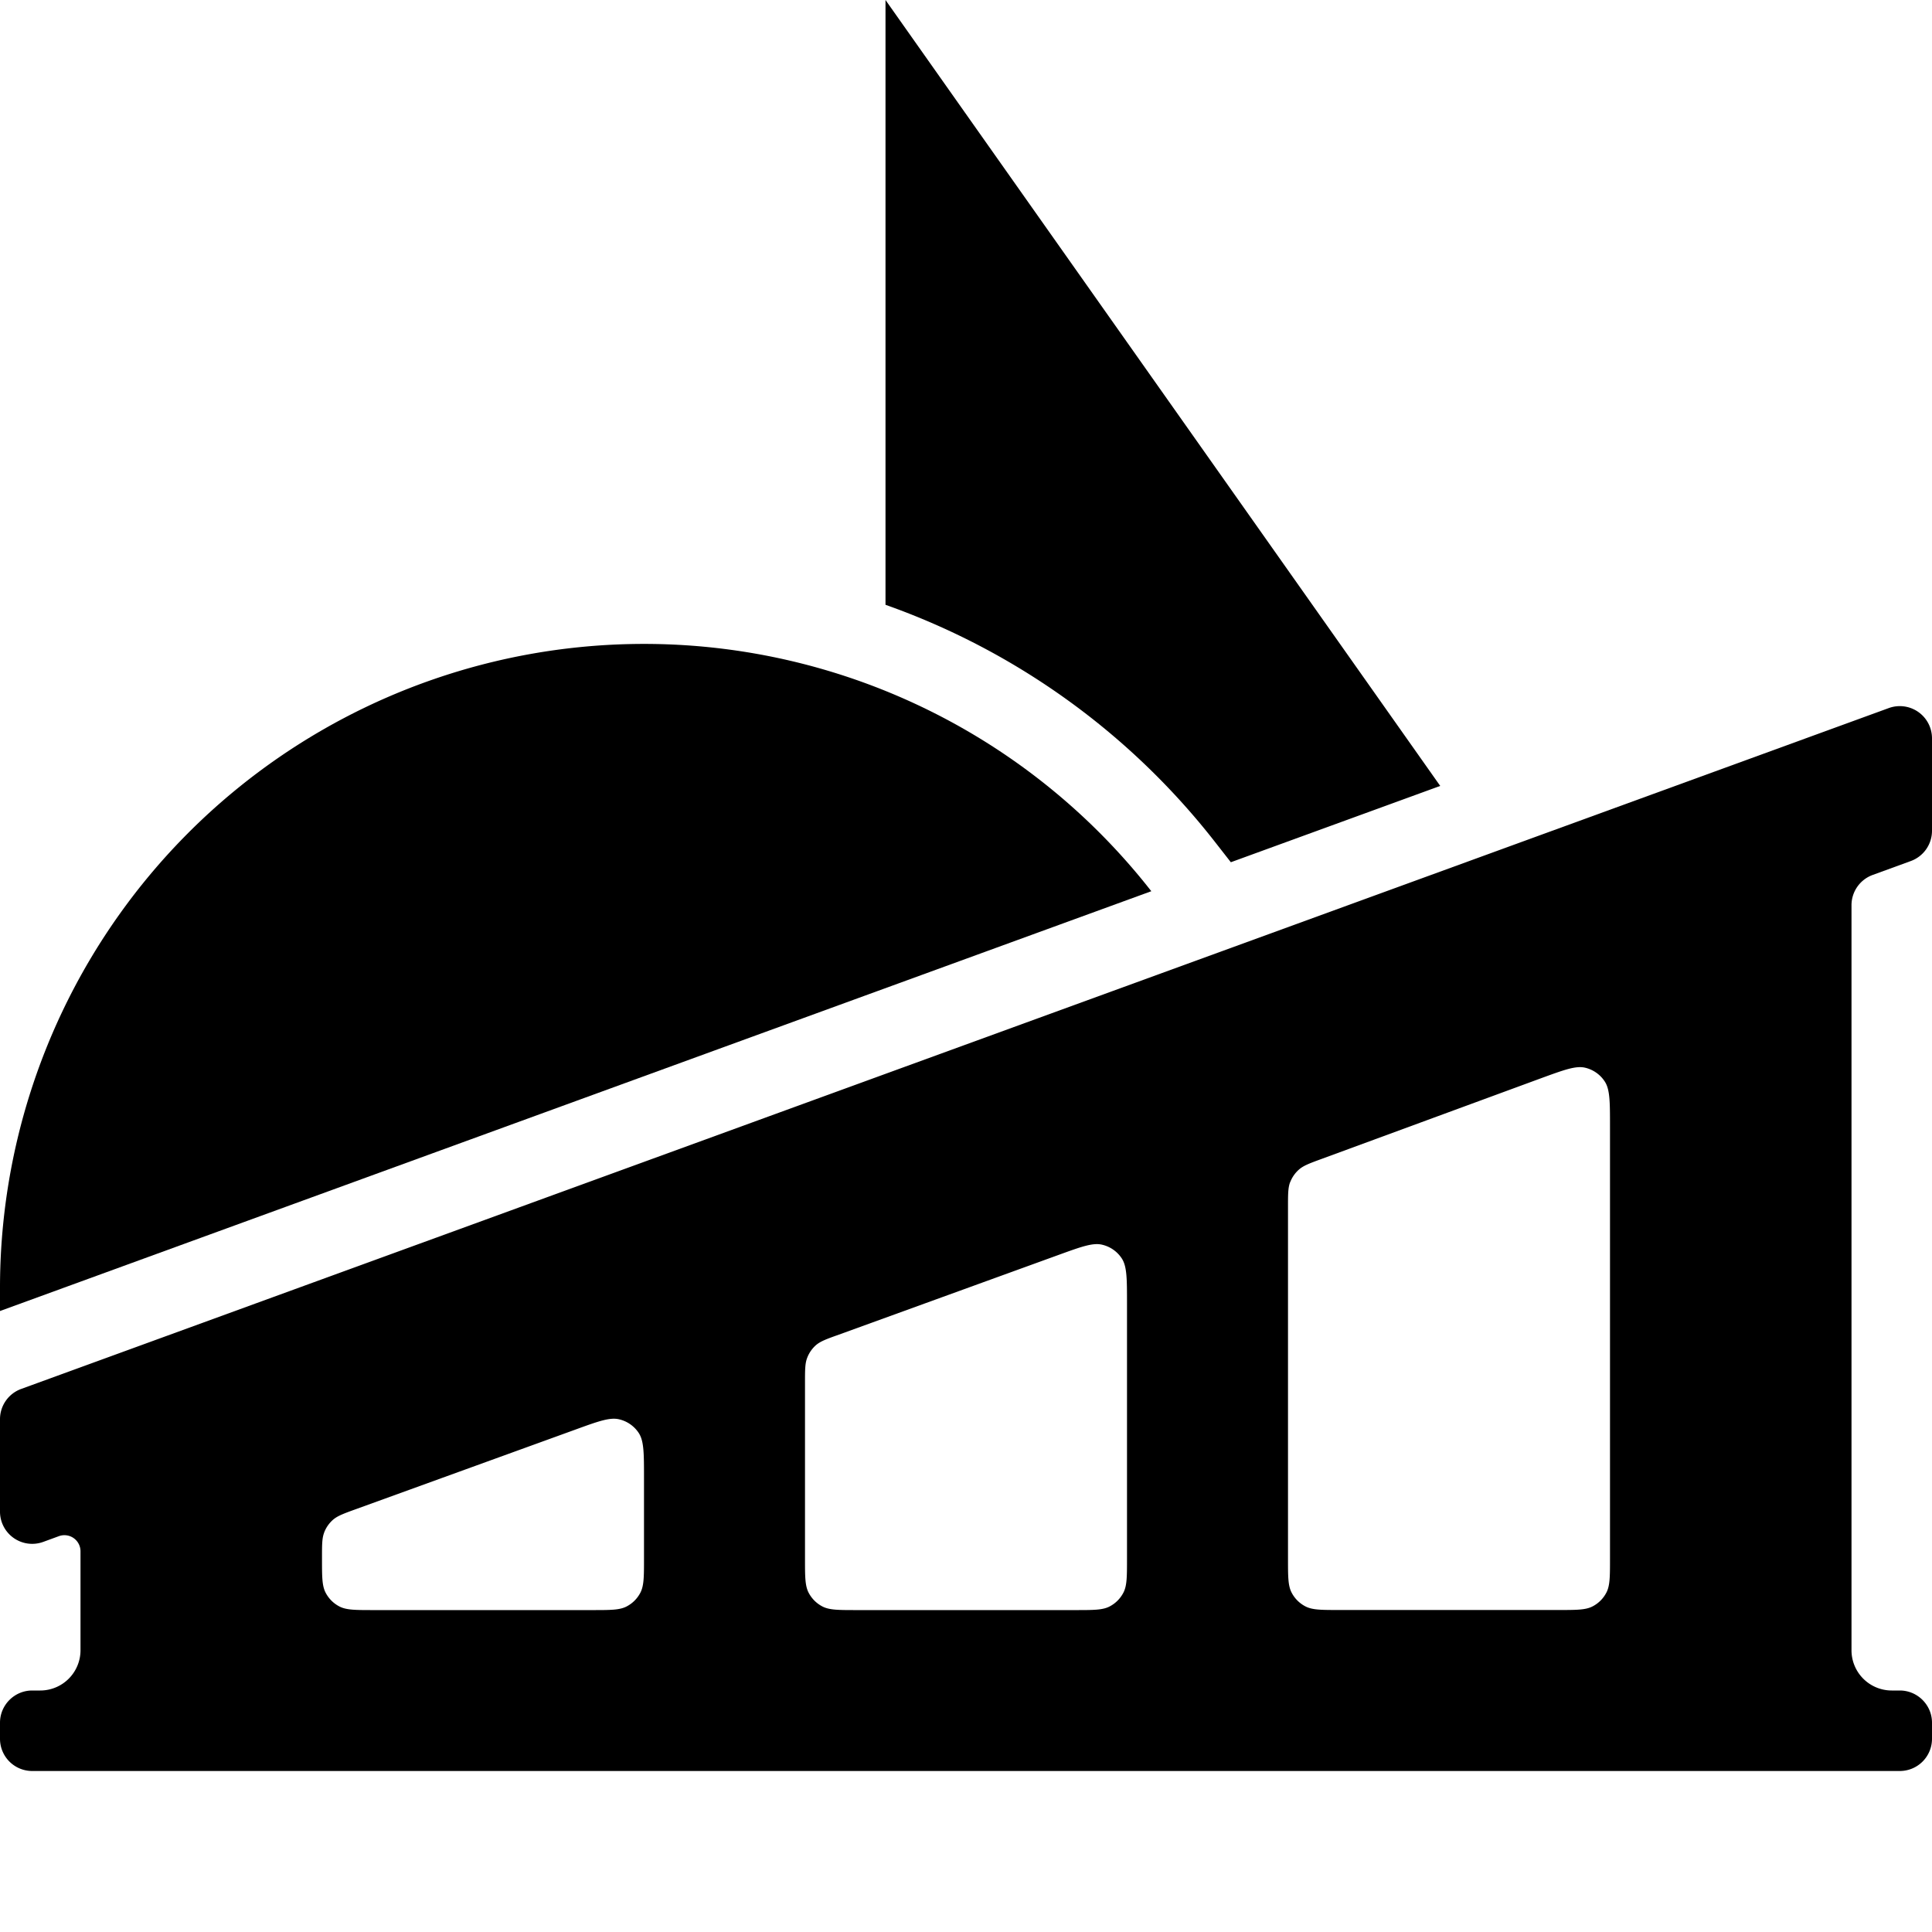 <svg xmlns="http://www.w3.org/2000/svg" width="24" height="24" fill="none"><path fill="currentColor" d="M11 0v7.513a9 9 0 0 1 4.09 2.942l.2.256 2.601-.948zM14.302 11.071 0 16.286V16a8 8 0 0 1 14.302-4.929"/><path fill="currentColor" fill-rule="evenodd" d="M23 20.5a.5.5 0 0 0 .5.5h.1c.22 0 .4.18.4.4v.2a.4.4 0 0 1-.4.4H.4a.4.4 0 0 1-.4-.4v-.2c0-.22.18-.4.4-.4h.1a.5.5 0 0 0 .5-.5v-1.229a.2.2 0 0 0-.269-.188l-.194.071A.4.4 0 0 1 0 18.778V17.63a.4.4 0 0 1 .263-.376l23.2-8.458a.4.4 0 0 1 .537.376v1.148a.4.4 0 0 1-.263.376l-.474.173a.4.4 0 0 0-.263.376zm-6.974-5.814c-.026.07-.026.15-.026.31v4.364c0 .224 0 .336.044.422a.4.4 0 0 0 .174.174c.086.044.198.044.422.044h2.72c.224 0 .336 0 .422-.044a.4.4 0 0 0 .174-.174c.044-.086.044-.198.044-.422v-5.363c0-.308 0-.463-.065-.562a.4.4 0 0 0-.246-.172c-.116-.026-.26.027-.55.133l-2.72 1c-.15.055-.226.083-.282.132a.4.4 0 0 0-.11.158M10 17.18c0-.162 0-.243.027-.312a.4.4 0 0 1 .11-.159c.057-.048.133-.076.285-.13l2.72-.987c.289-.105.433-.157.548-.13a.4.4 0 0 1 .246.172c.064.1.064.253.064.56v3.167c0 .224 0 .336-.044.422a.4.4 0 0 1-.174.174c-.086.044-.198.044-.422.044h-2.72c-.224 0-.336 0-.422-.044a.4.4 0 0 1-.174-.174C10 19.696 10 19.584 10 19.36zm-5.973 1.858c-.027.07-.027.15-.027.312v.011c0 .224 0 .336.044.422a.4.4 0 0 0 .174.174c.086.044.198.044.422.044h2.72c.224 0 .336 0 .422-.044a.4.4 0 0 0 .174-.174C8 19.696 8 19.584 8 19.36v-.997c0-.307 0-.46-.064-.56a.4.4 0 0 0-.246-.172c-.115-.027-.26.025-.548.13l-2.72.986c-.152.055-.228.083-.284.131a.4.4 0 0 0-.111.159" clip-rule="evenodd"/></svg>